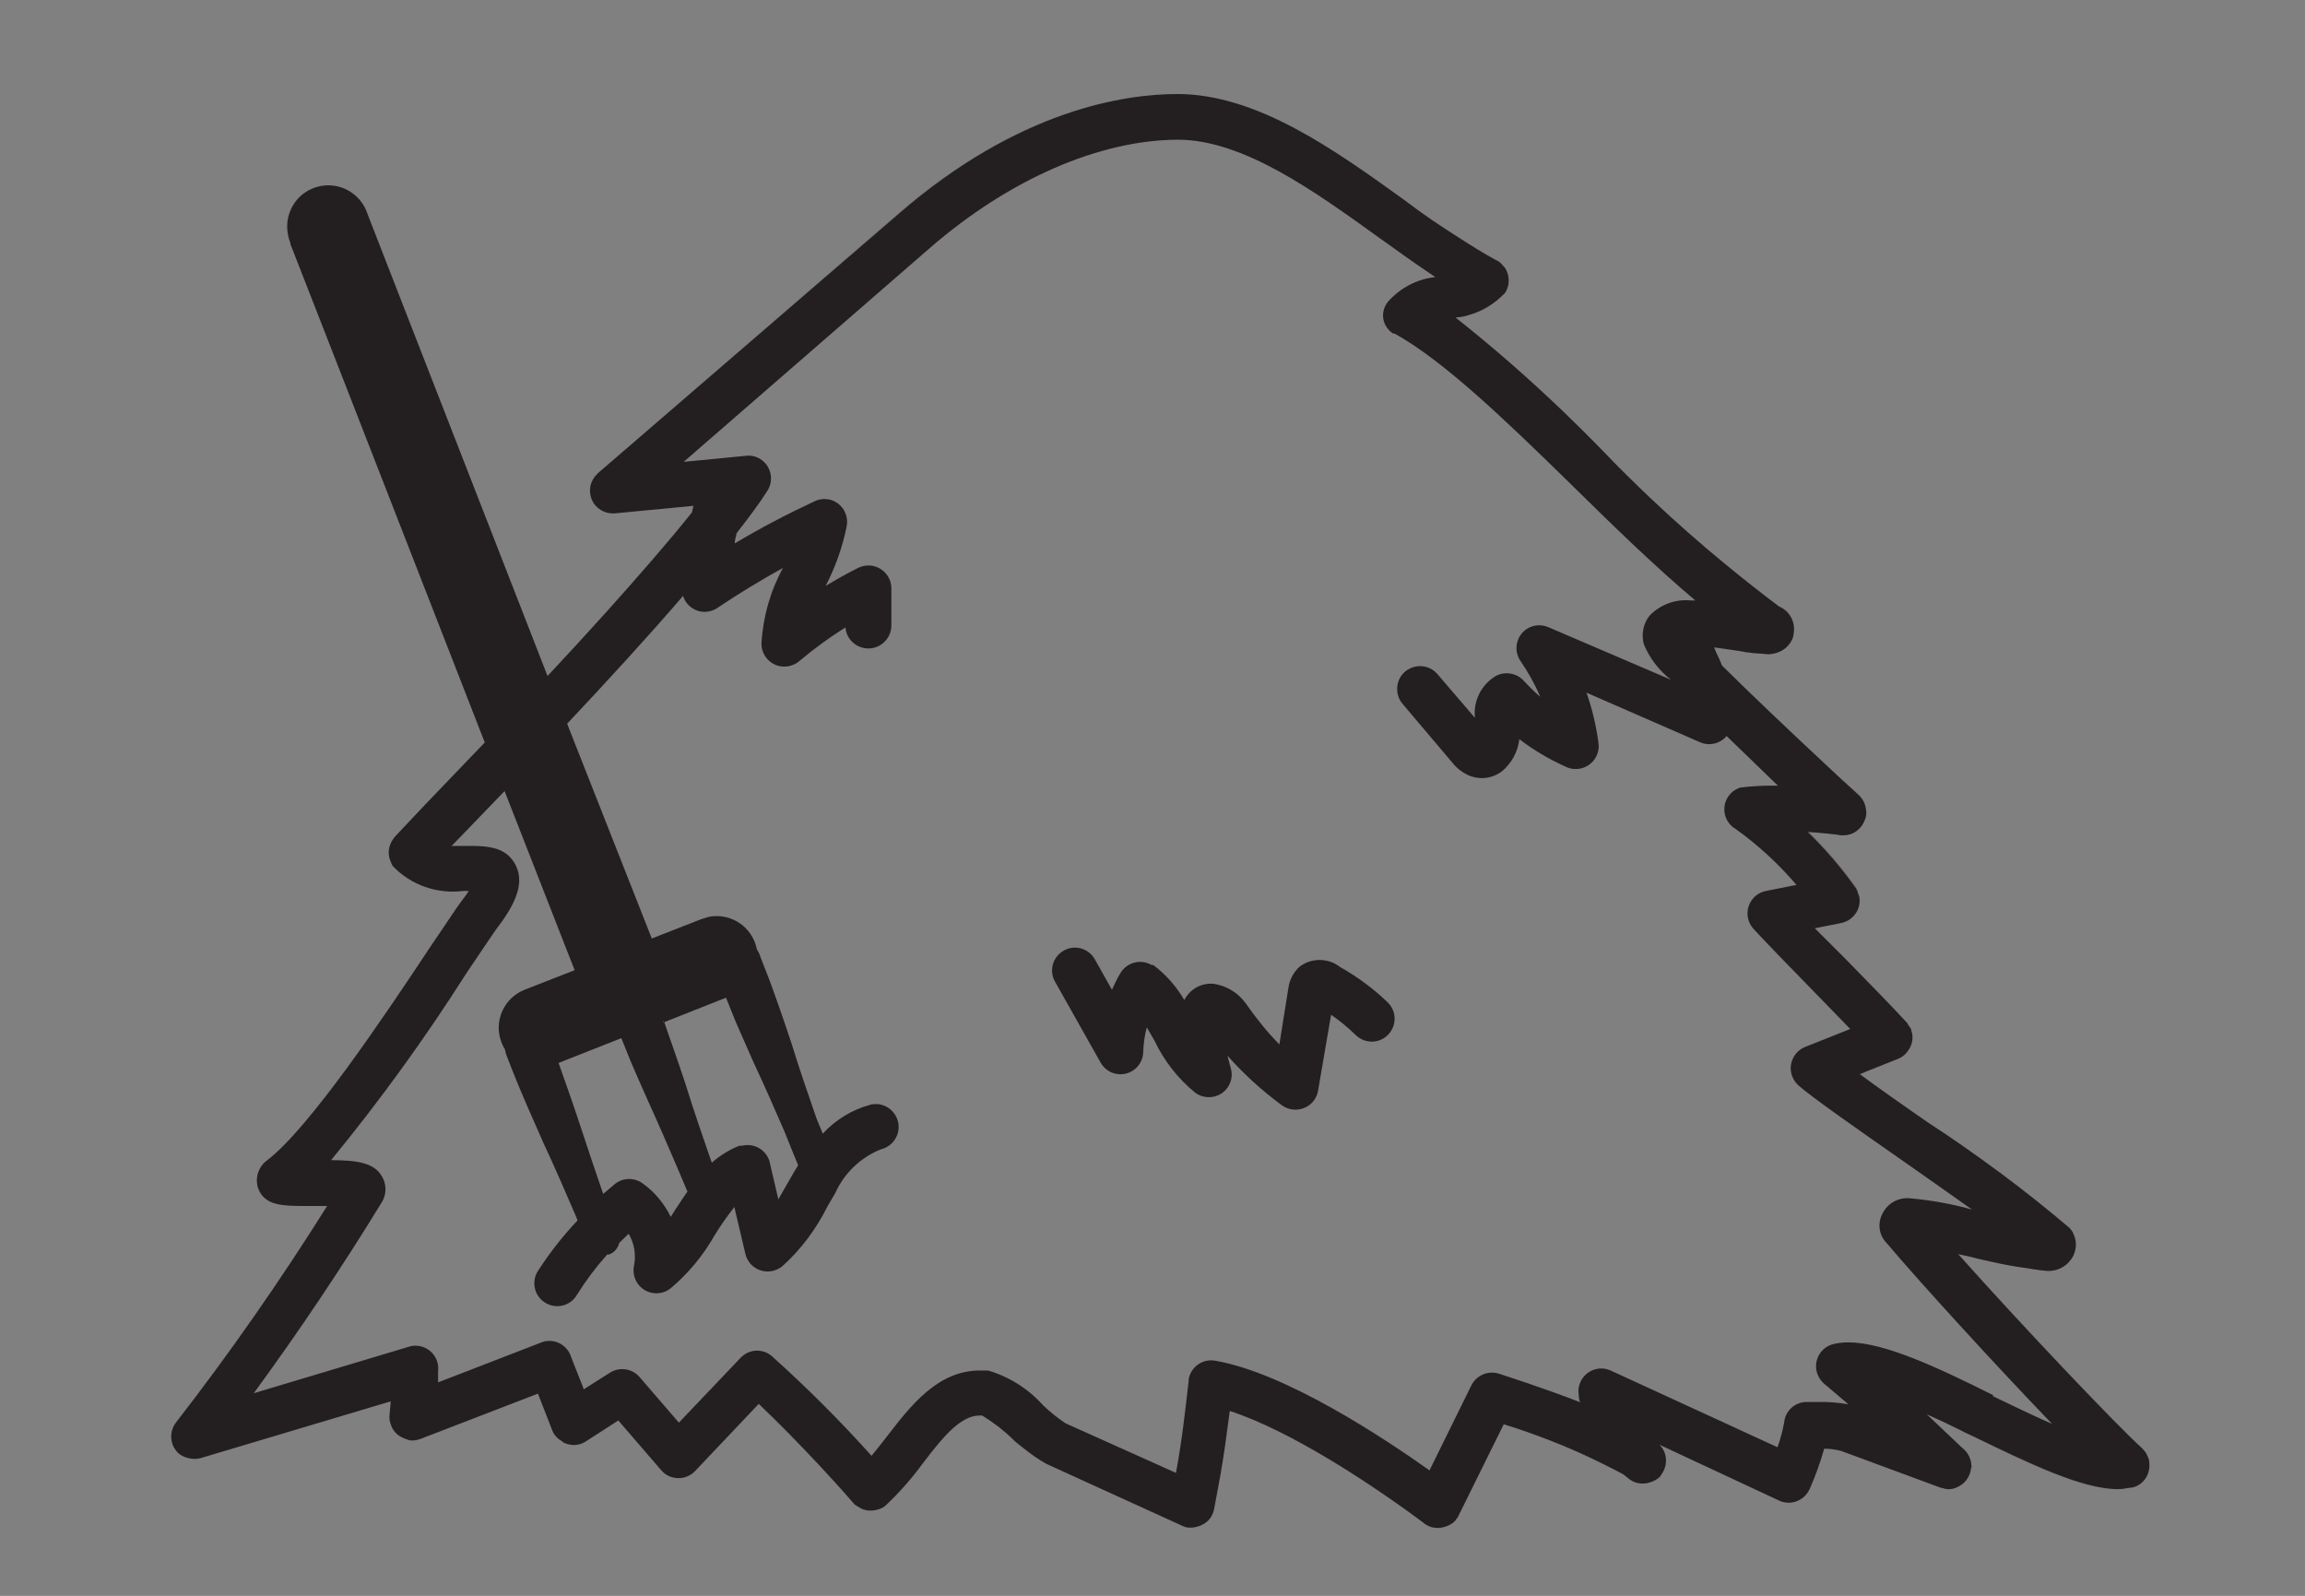 <?xml version="1.0" encoding="utf-8"?>
<!-- Generator: Adobe Illustrator 28.1.0, SVG Export Plug-In . SVG Version: 6.00 Build 0)  -->
<svg version="1.1" id="Layer_1" xmlns="http://www.w3.org/2000/svg" xmlns:xlink="http://www.w3.org/1999/xlink" x="0px" y="0px"
	 viewBox="0 0 110.55 76.54" style="enable-background:new 0 0 110.55 76.54;" xml:space="preserve">
<rect x="0" y="0" width="110.55" height="76.54" fill="#808080" stroke="none"/>
<style type="text/css">
	.st0{display:none;}
	.st1{display:inline;fill:none;}
	.st2{fill:none;}
	.st3{fill:#FFFFFF;}
	.st4{fill:#231F20;}
</style>
<g id="Layer_2_00000073722119373351752270000017113015111246931634_" class="st0">
	<line class="st1" x1="-24.13" y1="74.54" x2="142.13" y2="74.54"/>
	<line class="st1" x1="-24.13" y1="2" x2="142.13" y2="2"/>
</g>
<g>
	<path class="st2" d="M-5240.72,925.05c-1.72,0-3.37,0.3-4.92,0.82l3.29,12.07l2.3,1.28c0.66,0.37,0.9,1.2,0.53,1.86
		c-0.25,0.45-0.71,0.7-1.19,0.7c-0.23,0-0.46-0.06-0.67-0.17l-2.8-1.56c-0.02-0.01-0.04-0.04-0.06-0.05
		c-0.1-0.06-0.19-0.14-0.27-0.23c-0.03-0.04-0.07-0.07-0.1-0.11c-0.08-0.11-0.14-0.24-0.19-0.38c0-0.02-0.02-0.04-0.03-0.06
		c0,0,0,0,0-0.01l-3.34-12.23c-4.72,2.63-7.92,7.66-7.92,13.44c0,8.48,6.9,15.37,15.37,15.37s15.37-6.9,15.37-15.37
		C-5225.34,931.95-5232.24,925.05-5240.72,925.05z"/>
	<path d="M-5339.6,903.64c-6.21,0-11.27,5.06-11.27,11.27v6.37c0,1.15,0.92,2.07,2.07,2.07c1.15,0,2.07-0.92,2.07-2.07v-6.37
		c0-1.53,0.54-2.99,1.3-4.14v33.36c0,1.38,1.15,2.53,2.53,2.53s2.53-1.15,2.53-2.53v-19.25h1.46v19.25c0,1.38,1.15,2.53,2.53,2.53
		s2.53-1.15,2.53-2.53v-33.36c0.84,1.15,1.3,2.61,1.3,4.14v6.37c0,1.15,0.92,2.07,2.07,2.07c1.15,0,2.07-0.92,2.07-2.07v-6.37
		C-5328.32,908.71-5333.39,903.64-5339.6,903.64z"/>
	<path d="M-5339.6,902.19c3.13,0,5.67-2.54,5.67-5.68c0-3.13-2.54-5.67-5.67-5.67c-3.13,0-5.68,2.54-5.68,5.67
		C-5345.27,899.65-5342.73,902.19-5339.6,902.19z"/>
	<path d="M-5307.39,914.92v5.83c1.33-0.33,2.72-0.53,4.14-0.58v-5.25c0.08-6.21-4.98-11.27-11.2-11.27
		c-6.21,0-11.27,5.06-11.27,11.27v6.37c0,1.15,0.92,2.07,2.07,2.07s2.07-0.92,2.07-2.07v-6.37c0-1.53,0.54-2.99,1.3-4.14v19.92
		c2.48-4.51,6.61-7.97,11.58-9.57v-10.34C-5307.85,911.93-5307.39,913.38-5307.39,914.92z"/>
	<path d="M-5314.44,902.19c3.13,0,5.67-2.54,5.67-5.68c0-3.13-2.54-5.67-5.67-5.67s-5.68,2.54-5.68,5.67
		C-5320.12,899.65-5317.58,902.19-5314.44,902.19z"/>
	<path class="st3" d="M-5320.27,944.14c0,0.49,0.15,0.96,0.4,1.35c-0.16-0.55-0.3-1.11-0.4-1.68V944.14z"/>
	<polygon class="st3" points="-5279.08,928.41 -5278.35,930.11 -5278.35,930.11 -5279.08,928.4 	"/>
	<path d="M-5313.75,933.59v10.55c0,1.38,1.15,2.53,2.53,2.53s2.53-1.15,2.53-2.53v-15.35
		C-5310.78,929.9-5312.52,931.57-5313.75,933.59z"/>
	<path class="st3" d="M-5303.56,941.23c-0.04-0.06-0.08-0.11-0.12-0.17c-0.03-0.06-0.06-0.13-0.08-0.19l-0.25,0.37H-5303.56z"/>
	<path d="M-5240.72,922.32c-1.97,0-3.86,0.33-5.64,0.91l-5.1-18.71l10.75-0.01c1.88,0,3.42,1.53,3.42,3.42
		c0,1.88-1.53,3.42-3.42,3.42c-0.76,0-1.37,0.61-1.37,1.37s0.61,1.37,1.37,1.37c3.39,0,6.15-2.76,6.15-6.15
		c0-3.39-2.76-6.15-6.15-6.15l-12.54,0.01c-0.06,0-0.12,0.03-0.18,0.04c-0.06,0.01-0.12,0-0.18,0.01c-0.03,0.01-0.05,0.03-0.08,0.04
		c-0.09,0.03-0.17,0.08-0.25,0.13c-0.07,0.04-0.14,0.08-0.21,0.14c-0.06,0.06-0.11,0.13-0.17,0.2c-0.05,0.07-0.11,0.14-0.14,0.22
		c-0.04,0.08-0.06,0.15-0.08,0.24c-0.03,0.09-0.05,0.18-0.06,0.28c0,0.03-0.02,0.06-0.02,0.09c0,0.06,0.03,0.12,0.04,0.18
		c0.01,0.06-0.01,0.12,0.01,0.18l2.93,10.74h-6.06c-0.17,0.95-0.43,1.86-0.76,2.73h5.31l-14.11,14.11c-0.21,0.88-0.3,1.77-0.24,2.72
		l0.05,1.34l16.9-16.9l1.64,6.04c-5.88,3-9.92,9.09-9.92,16.13c0,9.98,8.12,18.11,18.11,18.11c9.99,0,18.11-8.12,18.11-18.11
		C-5222.61,930.44-5230.73,922.32-5240.72,922.32z M-5240.72,955.8c-8.48,0-15.37-6.9-15.37-15.37c0-5.77,3.2-10.81,7.92-13.44
		l3.34,12.23c0,0,0,0,0,0.01c0.01,0.02,0.02,0.04,0.03,0.06c0.05,0.14,0.11,0.26,0.19,0.38c0.03,0.04,0.07,0.07,0.1,0.11
		c0.08,0.09,0.17,0.17,0.27,0.23c0.02,0.02,0.03,0.04,0.06,0.05l2.8,1.56c0.21,0.12,0.44,0.17,0.67,0.17c0.48,0,0.94-0.25,1.19-0.7
		c0.37-0.66,0.13-1.49-0.53-1.86l-2.3-1.28l-3.29-12.07c1.55-0.52,3.2-0.82,4.92-0.82c8.48,0,15.37,6.9,15.37,15.37
		C-5225.34,948.9-5232.24,955.8-5240.72,955.8z"/>
	<path d="M-5278.84,927.54l-4.55-10.55h11.13c0.75-1.05,1.25-1.93,1.56-2.73h-13.87l-3.56-8.26c1-0.09,1.98-0.18,2.84-0.26
		l-1.14-2.99l0.41-0.3l-9.11-0.82c-3.6-0.19-3.59,5.18,0,4.99c0,0,1.85-0.17,4.14-0.37l3.87,8.97l-6.4,9.48
		c-2.65-1.51-5.7-2.39-8.96-2.39c-0.36,0-0.71,0.01-1.07,0.03c-1.08,0.06-2.13,0.22-3.15,0.47c-0.68,0.16-1.35,0.36-1.99,0.6
		c-1.85,0.68-3.55,1.65-5.06,2.85c-0.51,0.41-1,0.84-1.46,1.29c-2.56,2.53-4.37,5.82-5.06,9.49c-0.21,1.09-0.32,2.22-0.32,3.37
		s0.11,2.28,0.32,3.37c0.11,0.57,0.24,1.13,0.4,1.68c2.19,7.53,9.15,13.05,17.38,13.05c9.52,0,17.33-7.39,18.04-16.74h2.55
		c0.22,0.85,0.59,1.64,1.08,2.35c0.23-1.26,0.74-2.39,1.47-3.33c-0.05-0.27-0.09-0.56-0.09-0.85c0-0.48,0.07-0.95,0.21-1.39
		l-0.08-1.09l-0.03-0.42l-0.21-2.68c-0.85,0.72-1.52,1.63-1.96,2.67c-0.27,0.63-0.46,1.3-0.55,2.01h-2.38
		c-0.39-5.18-2.96-9.76-6.81-12.82l5.42-8.03l4.03,9.35l2.16,5.01c0-1.39,0.2-2.79,0.56-4.18c0,0,0,0,0,0
		C-5279.01,928.12-5278.93,927.83-5278.84,927.54z M-5302.48,955.8c-6.36,0-11.83-3.88-14.16-9.4c-0.78-1.84-1.21-3.86-1.21-5.98
		c0-3.19,0.98-6.16,2.65-8.61c0.44-0.64,0.93-1.24,1.46-1.81c1.42-1.53,3.13-2.77,5.06-3.63c1.9-0.84,4-1.32,6.21-1.32
		c2.69,0,5.23,0.7,7.43,1.93l-8.56,12.68c-0.02,0.04-0.03,0.08-0.05,0.12c-0.04,0.08-0.08,0.17-0.11,0.26
		c-0.03,0.09-0.04,0.17-0.05,0.27c0,0.04-0.03,0.08-0.03,0.13c0,0.04,0.02,0.08,0.03,0.13c0.01,0.09,0.03,0.18,0.05,0.27
		c0,0.02,0.01,0.03,0.02,0.04c0.02,0.07,0.04,0.13,0.08,0.19c0.03,0.06,0.07,0.12,0.12,0.17c0.01,0.01,0.01,0.02,0.02,0.04
		c0.06,0.08,0.12,0.14,0.2,0.2c0.03,0.03,0.05,0.07,0.09,0.09c0.05,0.03,0.1,0.05,0.15,0.07c0.05,0.02,0.09,0.05,0.14,0.06
		c0.15,0.06,0.31,0.1,0.47,0.1h15.3C-5287.88,949.63-5294.47,955.8-5302.48,955.8z M-5299.91,939.06l7.12-10.55
		c3.13,2.55,5.23,6.3,5.61,10.55H-5299.91z"/>
	<path d="M-5262.02,917c0.42-0.88,0.76-1.78,0.98-2.73c0.21-0.89,0.33-1.82,0.33-2.81c0-5.34-3.65-10.33-11.74-10.33
		c-3.24,0-6.7,0.85-9.07,2.19c-0.35,0.2-0.68,0.41-0.98,0.62l0.54,1.42l1.14,3.01c1.76-1.34,4.57-2.18,7.1-2.18
		c4.43,0.07,6.68,2.46,6.68,6.05c0,0.69-0.1,1.37-0.26,2.03c-0.22,0.91-0.59,1.81-1.11,2.73c-0.83,1.5-2.02,3.07-3.55,4.86
		c-1.52,1.83-2.62,3.64-3.35,5.42c-0.37,0.91-0.64,1.81-0.82,2.7c-0.19,0.96-0.28,1.91-0.27,2.83c0.01,0.4,0.03,0.81,0.07,1.2
		l0.12,1.52l0.02,0.31h3.5h1.98l-0.07-1.83c0-0.05,0-0.1-0.01-0.15c-0.06-1.34,0.06-2.61,0.41-3.87c0.25-0.9,0.61-1.8,1.1-2.71
		c0.62-1.16,1.45-2.35,2.5-3.6C-5264.82,921.39-5263.12,919.28-5262.02,917z"/>
	<path d="M-5270.77,942.26c-0.71-0.63-1.63-1-2.73-1c-0.09,0-0.17,0.02-0.25,0.02c-1.37,0.07-2.51,0.72-3.2,1.76
		c-0.16,0.24-0.3,0.49-0.41,0.77c-0.23,0.56-0.35,1.19-0.35,1.87c0,2.46,1.69,4.36,4.15,4.36c0.48,0,0.93-0.07,1.34-0.19
		c1.8-0.54,2.87-2.17,2.87-4.17c0-0.25-0.03-0.49-0.06-0.72C-5269.56,943.84-5270.04,942.91-5270.77,942.26z"/>
</g>
<g>
	<path class="st4" d="M14.78,9.14c-0.72,0.4-1.12,1.22-0.98,2.04C13.67,10.35,14.06,9.54,14.78,9.14z"/>
	<polygon class="st4" points="23.25,35.61 16.46,18.19 23.25,35.61 20.39,38.59 18.93,40.15 18.93,40.15 20.39,38.59 	"/>
	<path class="st4" d="M97.12,60.8c-0.5-0.07-1-0.16-1.5-0.27C96.12,60.63,96.62,60.73,97.12,60.8z"/>
	<path class="st4" d="M18.86,40.25c-0.23,0.32-0.27,0.73-0.11,1.08C18.59,40.98,18.63,40.57,18.86,40.25z"/>
	<path class="st4" d="M17.63,10.27l2.18,5.6L17.63,10.27c-0.33-1.04-1.44-1.62-2.48-1.29c-0.1,0.03-0.19,0.08-0.29,0.12
		c0.09-0.05,0.18-0.09,0.29-0.12C16.19,8.65,17.3,9.23,17.63,10.27z"/>
	<path class="st4" d="M20.47,45.67c-2.01,3.03-5.62,8.43-7.65,9.97c-0.1,0.07-0.19,0.16-0.26,0.26c0.07-0.1,0.16-0.19,0.26-0.26
		C14.86,54.1,18.46,48.71,20.47,45.67z"/>
	<path class="st4" d="M36.38,67.33L36.38,67.33c0.99,0.94,1.94,1.91,2.87,2.91C38.33,69.24,37.38,68.26,36.38,67.33z"/>
	<path class="st4" d="M29.1,29.34c-0.93,1.03-1.89,2.08-2.84,3.09l0,0C27.21,31.42,28.17,30.37,29.1,29.34z"/>
	<path class="st4" d="M18.76,68.38c0.12,0.32,0.38,0.55,0.72,0.65C19.14,68.93,18.88,68.69,18.76,68.38z"/>
	<path class="st4" d="M27.11,69.22c0.25,0.1,0.53,0.11,0.8,0.01l0.14-0.07l-0.14,0.07C27.64,69.34,27.35,69.32,27.11,69.22z"/>
	<path class="st4" d="M99.21,60.54C99.2,60.54,99.2,60.54,99.21,60.54C99.2,60.54,99.2,60.54,99.21,60.54z"/>
	<polygon class="st4" points="28.27,69.03 29.65,68.13 30.83,69.5 29.64,68.12 	"/>
	<path class="st4" d="M91.65,49.36C91.65,49.36,91.65,49.36,91.65,49.36c0.01,0.02,0,0.04,0.01,0.06
		C91.66,49.4,91.66,49.38,91.65,49.36z"/>
	<path class="st4" d="M9.2,69.96c0.15,0.02,0.3,0.01,0.45-0.04l6.04-1.81l-6.04,1.8C9.51,69.97,9.35,69.98,9.2,69.96z"/>
	<path class="st4" d="M33.18,24.6c-0.01,0.01-0.02,0.02-0.03,0.03C33.16,24.62,33.17,24.61,33.18,24.6L33.18,24.6z"/>
	<polygon class="st4" points="18.74,67.21 18.69,67.78 18.74,67.21 	"/>
	<path class="st4" d="M103.07,70.01C103.07,70.01,103.07,70.01,103.07,70.01c0.01,0.04,0,0.08,0.01,0.12
		C103.07,70.1,103.08,70.06,103.07,70.01z"/>
	<path class="st4" d="M82.31,31.31c-0.04-0.08-0.07-0.17-0.11-0.26l0,0C82.24,31.13,82.27,31.22,82.31,31.31z"/>
	<path class="st4" d="M85.04,31.36c0.43-0.07,0.8-0.37,0.94-0.8c0.01-0.04,0.01-0.09,0.02-0.13c-0.01,0.04,0,0.09-0.02,0.13
		C85.84,30.99,85.47,31.29,85.04,31.36z"/>
	<path class="st4" d="M91.03,50.78l-1.58,0.63L91.03,50.78c0.23-0.09,0.39-0.25,0.51-0.44C91.42,50.52,91.26,50.69,91.03,50.78z"/>
	<path class="st4" d="M92.45,53.83c1.17,0.76,2.32,1.55,3.43,2.39C94.76,55.38,93.62,54.58,92.45,53.83
		c-1.19-0.82-2.38-1.66-3.26-2.31l0,0C90.07,52.17,91.26,53,92.45,53.83z"/>
	<path class="st4" d="M82.49,31.09l0.9,0.13c0.39,0.08,0.8,0.11,1.2,0.14c-0.4-0.03-0.8-0.07-1.2-0.14L82.49,31.09z"/>
	<path class="st4" d="M88.99,43.79c0.16-0.23,0.23-0.52,0.17-0.82c-0.01-0.03-0.03-0.06-0.04-0.1c0.01,0.03,0.03,0.06,0.04,0.1
		C89.22,43.27,89.15,43.56,88.99,43.79z"/>
	<path class="st4" d="M89.43,39.33c0.05-0.12,0.08-0.24,0.08-0.38c0-0.04-0.01-0.08-0.01-0.12c0,0.04,0.01,0.08,0.01,0.12
		C89.51,39.09,89.47,39.21,89.43,39.33z"/>
	<path class="st4" d="M89.35,38.39c-0.07-0.12-0.16-0.23-0.27-0.32c-0.53-0.48-1.06-0.97-1.59-1.46c0.53,0.49,1.06,0.98,1.59,1.47
		C89.19,38.16,89.28,38.27,89.35,38.39z"/>
	<path class="st4" d="M28.66,22.72c-0.44,0.4-0.49,1.08-0.1,1.53c0.21,0.24,0.51,0.37,0.83,0.37c-0.31,0-0.62-0.13-0.82-0.37
		C28.17,23.8,28.21,23.12,28.66,22.72z"/>
	<path class="st4" d="M99.43,59.15c-0.05-0.11-0.12-0.2-0.21-0.29c-1.06-0.9-2.16-1.77-3.27-2.6c1.12,0.83,2.21,1.7,3.27,2.6
		C99.31,58.95,99.38,59.05,99.43,59.15z"/>
	<path class="st4" d="M56.43,4.52c3.83,0,7.57,2.7,10.88,5.08c0.86,0.66,1.75,1.27,2.67,1.84c-0.92-0.58-1.81-1.18-2.67-1.84
		C64.01,7.23,60.27,4.52,56.43,4.52c-2.54,0-7.63,0.76-13.36,5.74L28.67,22.7c0,0,0,0,0,0l14.41-12.44
		C48.8,5.28,53.9,4.52,56.43,4.52z"/>
	<path class="st4" d="M102.74,69.45v0.01c0.13,0.11,0.22,0.26,0.28,0.42c-0.06-0.16-0.15-0.31-0.28-0.42L102.74,69.45
		c-1.13-1-5.75-5.86-8.82-9.31l0,0C96.99,63.59,101.6,68.45,102.74,69.45z"/>
	<path class="st4" d="M72.08,12.79c-0.07-0.09-0.15-0.18-0.25-0.24l-0.03-0.02l0.03,0.02C71.93,12.61,72.01,12.7,72.08,12.79z"/>
	<path class="st4" d="M72.16,14.06C72.16,14.06,72.16,14.06,72.16,14.06c0.24-0.38,0.22-0.86-0.02-1.21
		C72.38,13.2,72.41,13.68,72.16,14.06z"/>
	<path class="st4" d="M99.44,60.21c-0.05,0.11-0.12,0.2-0.2,0.29C99.31,60.41,99.39,60.32,99.44,60.21c0.16-0.34,0.16-0.72,0-1.05
		C99.59,59.48,99.6,59.87,99.44,60.21z"/>
	<path class="st4" d="M74.95,19.76c-1.65-1.58-3.37-3.09-5.17-4.51c0,0,0,0,0,0C71.57,16.67,73.3,18.17,74.95,19.76z"/>
	<path class="st4" d="M8.37,69.42c0-0.01-0.01-0.01-0.01-0.01C8.36,69.41,8.37,69.41,8.37,69.42z"/>
	<path class="st4" d="M86.79,71.39C86.79,71.39,86.79,71.39,86.79,71.39C86.79,71.39,86.79,71.39,86.79,71.39
		c0.27-0.62,0.5-1.26,0.69-1.92c0,0,0,0,0,0C87.3,70.13,87.07,70.77,86.79,71.39z"/>
	<path class="st4" d="M47.87,68.41c-0.02-0.02-0.04-0.03-0.06-0.04C47.83,68.39,47.85,68.4,47.87,68.41z"/>
	<path class="st4" d="M69.95,72.71c-0.02,0.04-0.05,0.08-0.08,0.12C69.89,72.79,69.92,72.75,69.95,72.71l2.18-4.41c0,0,0,0,0,0
		L69.95,72.71z"/>
	<path class="st4" d="M27.07,69.22c-0.04-0.02-0.07-0.05-0.11-0.08C27,69.16,27.03,69.2,27.07,69.22z"/>
	<path class="st4" d="M85.32,71.96l-5.74-2.68c0,0,0,0,0,0L85.32,71.96c0.27,0.13,0.58,0.13,0.84,0.03
		C85.9,72.09,85.6,72.09,85.32,71.96z"/>
	<path class="st4" d="M78.08,70.88l-0.2-0.16L78.08,70.88c0.29,0.26,0.69,0.32,1.04,0.21C78.77,71.19,78.37,71.14,78.08,70.88z"/>
	<path class="st4" d="M88.54,46.02c1.12,1.14,2.27,2.33,2.89,3c0.05,0.05,0.07,0.11,0.11,0.17c-0.04-0.06-0.06-0.12-0.11-0.17
		C90.82,48.35,89.66,47.16,88.54,46.02l-1.51-1.51l0,0L88.54,46.02z"/>
	<path class="st4" d="M93.16,71.36c0.1,0.03,0.2,0.06,0.31,0.06c0.23-0.01,0.43-0.1,0.61-0.23c-0.17,0.13-0.38,0.22-0.61,0.22
		C93.37,71.41,93.27,71.39,93.16,71.36z"/>
	<path class="st4" d="M76.98,70.25c-0.85-0.43-1.71-0.81-2.6-1.16C75.27,69.43,76.13,69.82,76.98,70.25z"/>
	<path class="st4" d="M79.63,70.79c0.02-0.02,0.03-0.05,0.04-0.08C79.65,70.74,79.65,70.76,79.63,70.79
		C79.63,70.79,79.63,70.79,79.63,70.79z"/>
	<path class="st4" d="M94.63,68.89c-0.18-0.09-0.36-0.17-0.54-0.26C94.27,68.71,94.45,68.8,94.63,68.89
		c2.69,1.3,5.24,2.54,6.94,2.54c0.17,0,0.34-0.03,0.52-0.06c-0.17,0.03-0.34,0.06-0.52,0.06C99.87,71.42,97.32,70.18,94.63,68.89z"
		/>
	<path class="st4" d="M94.12,69.45c0.26,0.2,0.42,0.51,0.43,0.85c0,0.05-0.02,0.09-0.02,0.14c0.01-0.05,0.03-0.09,0.02-0.14
		C94.54,69.96,94.38,69.65,94.12,69.45l-1.71-1.62c0,0,0,0,0,0L94.12,69.45z"/>
	<path class="st4" d="M72.12,14.1c-0.46,0.48-1.03,0.84-1.67,1.02C71.08,14.94,71.66,14.59,72.12,14.1z"/>
	<path class="st4" d="M79.17,23.94c1.14,1.08,2.32,2.12,3.54,3.12C81.5,26.06,80.32,25.02,79.17,23.94z"/>
	<path class="st4" d="M58.87,68.48c0.03-0.27,0.08-0.54,0.11-0.82c0,0,0,0,0,0C58.95,67.94,58.91,68.21,58.87,68.48z"/>
	<path class="st4" d="M58.21,72.44c0-0.01,0-0.01,0.01-0.02c0.06-0.29,0.1-0.57,0.16-0.86c-0.06,0.29-0.1,0.58-0.16,0.86
		C58.22,72.43,58.22,72.43,58.21,72.44z"/>
	<path class="st4" d="M44.27,70.18c-0.53,0.73-1.13,1.41-1.79,2.03l0,0C43.14,71.59,43.74,70.91,44.27,70.18
		c0.57-0.74,1.13-1.46,1.69-1.88C45.39,68.73,44.84,69.44,44.27,70.18z"/>
	<path class="st4" d="M41.17,72.28c0.22,0.15,0.48,0.2,0.73,0.17C41.64,72.48,41.39,72.42,41.17,72.28z"/>
	<path class="st4" d="M68.25,73.01c-0.01-0.01-0.32-0.24-0.82-0.6C67.92,72.76,68.23,73,68.25,73.01c0.29,0.27,0.69,0.33,1.05,0.22
		C68.94,73.33,68.54,73.27,68.25,73.01z"/>
	<path class="st4" d="M56.76,73.2l-6.56-2.99c-0.38-0.21-0.73-0.46-1.07-0.73c0.34,0.27,0.69,0.52,1.07,0.73L56.76,73.2
		c0.22,0.09,0.45,0.08,0.67,0.02C57.21,73.27,56.98,73.28,56.76,73.2z"/>
	<path class="st4" d="M64.26,46.37c-0.57-0.44-1.37-0.44-1.94,0c-0.29,0.27-0.48,0.63-0.53,1.03l-0.43,2.69
		c-0.59-0.6-1.12-1.26-1.6-1.95c-0.37-0.53-0.95-0.88-1.59-0.96c-0.46-0.03-0.9,0.16-1.19,0.51c-0.07,0.08-0.13,0.17-0.18,0.27
		c-0.38-0.65-0.88-1.22-1.49-1.68h-0.08c0,0,0,0,0,0c-0.52-0.3-1.19-0.13-1.5,0.4c-0.15,0.25-0.28,0.52-0.4,0.79l-0.82-1.46
		c-0.3-0.53-0.96-0.72-1.49-0.42c-0.53,0.3-0.72,0.96-0.42,1.49l2.19,3.89c0.19,0.33,0.53,0.54,0.91,0.55
		c0.61,0.02,1.11-0.45,1.13-1.06c0.01-0.4,0.07-0.8,0.17-1.19l0.37,0.64c0.46,0.97,1.13,1.83,1.97,2.51
		c0.27,0.19,0.62,0.25,0.94,0.16c0.58-0.16,0.92-0.77,0.75-1.35c-0.06-0.2-0.11-0.4-0.16-0.6c0.78,0.88,1.66,1.68,2.61,2.38
		c0.19,0.14,0.42,0.21,0.65,0.21c0.53,0,0.98-0.37,1.08-0.88l0.63-3.67c0.43,0.29,0.82,0.62,1.19,0.98
		c0.44,0.42,1.13,0.41,1.55-0.03c0.42-0.44,0.41-1.13-0.03-1.55C65.87,47.41,65.09,46.84,64.26,46.37z"/>
	<path class="st4" d="M58.87,68.48c-0.13,1.03-0.29,2.06-0.49,3.08C58.58,70.54,58.74,69.51,58.87,68.48z"/>
	<path class="st4" d="M72.16,14.06C72.16,14.06,72.16,14.06,72.16,14.06c-0.01,0.01-0.03,0.03-0.04,0.04
		C72.13,14.08,72.15,14.07,72.16,14.06z"/>
	<path class="st4" d="M91.65,49.36c-0.02-0.06-0.07-0.11-0.11-0.17C91.58,49.24,91.63,49.3,91.65,49.36
		C91.65,49.36,91.65,49.36,91.65,49.36z"/>
	<path class="st4" d="M91.54,50.34c0.17-0.27,0.23-0.59,0.12-0.91C91.77,49.74,91.71,50.07,91.54,50.34z"/>
	<path class="st4" d="M89.35,38.39c0.08,0.14,0.13,0.29,0.14,0.45C89.48,38.68,89.43,38.53,89.35,38.39z"/>
	<path class="st4" d="M79.63,70.79C79.63,70.79,79.63,70.79,79.63,70.79c-0.14,0.16-0.32,0.24-0.51,0.3
		C79.31,71.03,79.49,70.94,79.63,70.79z"/>
	<polygon class="st4" points="89.19,51.52 89.45,51.41 89.19,51.52 	"/>
	<path class="st4" d="M27.11,69.22c-0.01,0-0.02,0-0.04-0.01C27.08,69.22,27.09,69.22,27.11,69.22z"/>
	<path class="st4" d="M18.93,40.15c-0.03,0.03-0.04,0.07-0.07,0.1C18.89,40.22,18.9,40.18,18.93,40.15L18.93,40.15z"/>
	<path class="st4" d="M28.67,22.7c-0.01,0-0.01,0.01-0.01,0.02C28.66,22.72,28.66,22.71,28.67,22.7L28.67,22.7z"/>
	<path class="st4" d="M95.88,56.21c0.02,0.02,0.04,0.03,0.07,0.05C95.93,56.24,95.91,56.23,95.88,56.21z"/>
	<path class="st4" d="M14.78,9.14c0.03-0.01,0.06-0.02,0.08-0.04C14.84,9.12,14.81,9.12,14.78,9.14z"/>
	<path class="st4" d="M99.24,60.49c-0.01,0.01-0.02,0.03-0.03,0.04C99.22,60.52,99.23,60.51,99.24,60.49z"/>
	<path class="st4" d="M103.07,70.01c-0.01-0.05-0.04-0.09-0.05-0.13C103.03,69.93,103.06,69.97,103.07,70.01
		C103.07,70.01,103.07,70.01,103.07,70.01z"/>
	<path class="st4" d="M97.12,60.8c0.34,0.05,0.67,0.11,1.01,0.14c0.4,0.04,0.79-0.11,1.07-0.39c-0.27,0.28-0.66,0.43-1.07,0.39
		C97.79,60.9,97.46,60.84,97.12,60.8z"/>
	<path class="st4" d="M72.08,12.79c0.02,0.02,0.05,0.04,0.06,0.06C72.12,12.83,72.1,12.81,72.08,12.79z"/>
	<path class="st4" d="M99.43,59.15C99.43,59.16,99.43,59.16,99.43,59.15C99.43,59.16,99.43,59.16,99.43,59.15z"/>
	<path class="st4" d="M29.1,29.34c1.51-1.67,2.93-3.31,4.05-4.71C32.03,26.03,30.61,27.66,29.1,29.34z"/>
	<path class="st4" d="M93.92,60.14C93.92,60.14,93.92,60.14,93.92,60.14l0.64,0.14c0.35,0.1,0.71,0.17,1.06,0.25
		c-0.36-0.08-0.71-0.15-1.06-0.25L93.92,60.14z"/>
	<path class="st4" d="M33.34,70.54c-0.21,0.23-0.51,0.35-0.82,0.34c-0.31,0-0.61-0.14-0.81-0.38l-0.87-1.01l0.87,1.01
		c0.2,0.24,0.5,0.38,0.81,0.38C32.82,70.9,33.12,70.77,33.34,70.54l3.05-3.21c0,0,0,0,0,0L33.34,70.54z"/>
	<path class="st4" d="M47.87,68.41c0.24,0.19,0.48,0.39,0.7,0.61c0.17,0.17,0.36,0.31,0.55,0.46c-0.19-0.15-0.38-0.3-0.55-0.46
		C48.35,68.8,48.12,68.6,47.87,68.41z"/>
	<path class="st4" d="M26.49,68.61l-0.69-1.77l-5.63,2.17c-0.16,0.06-0.34,0.09-0.51,0.07c-0.07-0.01-0.12-0.04-0.18-0.06
		c0.06,0.02,0.11,0.05,0.18,0.06c0.17,0.02,0.35-0.01,0.51-0.07l5.63-2.17L26.49,68.61c0.09,0.24,0.27,0.4,0.47,0.52
		C26.76,69.02,26.58,68.85,26.49,68.61z"/>
	<path class="st4" d="M57.42,73.22c0.33-0.09,0.62-0.3,0.75-0.64c0.02-0.04,0.03-0.09,0.04-0.13c-0.01,0.05-0.03,0.09-0.04,0.13
		C58.04,72.91,57.75,73.13,57.42,73.22z"/>
	<path class="st4" d="M58.98,67.66c2.99,0.97,6.8,3.56,8.44,4.74C65.78,71.23,61.97,68.63,58.98,67.66
		C58.98,67.66,58.98,67.66,58.98,67.66z"/>
	<polygon class="st4" points="28.05,69.16 28.1,69.14 28.27,69.03 28.1,69.14 	"/>
	<path class="st4" d="M69.29,73.22c0.18-0.06,0.36-0.14,0.5-0.29c0.03-0.03,0.05-0.07,0.07-0.1c-0.02,0.03-0.04,0.07-0.07,0.1
		C69.65,73.08,69.48,73.17,69.29,73.22z"/>
	<path class="st4" d="M39.26,70.24c0.57,0.61,1.13,1.22,1.67,1.85c0.07,0.08,0.15,0.13,0.24,0.18c-0.08-0.05-0.17-0.11-0.24-0.18
		C40.39,71.46,39.82,70.85,39.26,70.24z"/>
	<path class="st4" d="M41.9,72.45c0.21-0.03,0.41-0.09,0.58-0.23c0,0,0,0,0,0c0,0,0,0,0,0c0,0,0,0,0,0
		C42.31,72.36,42.1,72.42,41.9,72.45z"/>
	<path class="st4" d="M46.98,67.89c-0.35,0-0.69,0.16-1.03,0.41C46.29,68.04,46.63,67.89,46.98,67.89l0.13,0
		c0.24,0.15,0.48,0.31,0.7,0.48c-0.23-0.17-0.46-0.34-0.7-0.48H46.98z"/>
	<path class="st4" d="M92.4,67.83c0.56,0.25,1.13,0.52,1.69,0.8C93.53,68.35,92.96,68.08,92.4,67.83L92.4,67.83z"/>
	<path class="st4" d="M94.08,71.19c0.24-0.18,0.41-0.44,0.44-0.76C94.49,70.75,94.32,71.01,94.08,71.19z"/>
	<path class="st4" d="M72.13,68.3c0.76,0.23,1.52,0.5,2.26,0.79C73.64,68.8,72.89,68.53,72.13,68.3L72.13,68.3z"/>
	<path class="st4" d="M103.08,70.14c0.07,0.54-0.26,1.07-0.81,1.2c-0.06,0.01-0.12,0.01-0.18,0.02c0.06-0.01,0.13-0.01,0.19-0.02
		C102.82,71.21,103.15,70.68,103.08,70.14z"/>
	<path class="st4" d="M88.31,69.58c-0.27-0.07-0.55-0.11-0.82-0.11c0,0,0,0,0,0C87.76,69.47,88.04,69.51,88.31,69.58l4.76,1.76
		c0.03,0.01,0.06,0.01,0.1,0.02c-0.03-0.01-0.07-0.01-0.1-0.02L88.31,69.58z"/>
	<path class="st4" d="M76.98,70.25c0.29,0.14,0.58,0.29,0.86,0.44l0.04,0.03l-0.04-0.03C77.56,70.53,77.27,70.39,76.98,70.25z"/>
	<path class="st4" d="M86.16,71.99c0.26-0.1,0.49-0.29,0.61-0.56c0.01-0.01,0.01-0.03,0.02-0.04c-0.01,0.01-0.01,0.03-0.02,0.04
		C86.65,71.7,86.42,71.9,86.16,71.99z"/>
	<path class="st4" d="M79.67,70.71c0.33-0.43,0.3-1.04-0.09-1.43l0,0C79.97,69.67,80,70.28,79.67,70.71z"/>
	<path class="st4" d="M87.49,36.61c-1.86-1.73-3.65-3.44-4.91-4.69c-0.08-0.21-0.18-0.41-0.27-0.61c0.09,0.2,0.19,0.4,0.27,0.61
		C83.84,33.17,85.64,34.88,87.49,36.61z"/>
	<path class="st4" d="M79.17,23.94c-0.79-0.75-1.57-1.52-2.33-2.31c-0.62-0.64-1.25-1.26-1.9-1.88c0.64,0.61,1.27,1.24,1.89,1.88
		C77.6,22.42,78.38,23.19,79.17,23.94z"/>
	<path class="st4" d="M84.59,31.37c0.07,0,0.13,0.02,0.2,0.02c0.09,0,0.17-0.02,0.25-0.03c-0.08,0.01-0.17,0.03-0.26,0.03
		C84.72,31.39,84.65,31.38,84.59,31.37z"/>
	<path class="st4" d="M85.99,30.43c0.11-0.55-0.16-1.11-0.68-1.33c-0.88-0.66-1.74-1.34-2.59-2.04c0.85,0.7,1.71,1.38,2.59,2.04
		C85.83,29.32,86.1,29.88,85.99,30.43z"/>
	<path class="st4" d="M69.78,15.25c0.23-0.02,0.45-0.06,0.67-0.13C70.23,15.18,70.01,15.23,69.78,15.25
		C69.78,15.25,69.78,15.25,69.78,15.25z"/>
	<path class="st4" d="M71.8,12.53l-0.09-0.04c-0.59-0.32-1.16-0.68-1.72-1.04c0.57,0.36,1.14,0.71,1.72,1.04L71.8,12.53z"/>
	<path class="st4" d="M88.4,40.04h-0.14c-0.01-0.01-0.69-0.09-1.56-0.16c0.85,0.83,1.62,1.74,2.31,2.7
		c0.06,0.09,0.09,0.19,0.12,0.29c-0.03-0.1-0.06-0.2-0.11-0.29c-0.69-0.97-1.46-1.87-2.31-2.7c0.87,0.06,1.55,0.14,1.56,0.16
		L88.4,40.04c0.47,0.01,0.87-0.29,1.03-0.71C89.27,39.75,88.87,40.04,88.4,40.04z"/>
	<path class="st4" d="M18.69,67.78l-0.01,0.09c-0.02,0.18,0.02,0.34,0.08,0.5c-0.06-0.16-0.1-0.32-0.08-0.5L18.69,67.78z"/>
	<path class="st4" d="M87.03,44.5L87.03,44.5l1.26-0.25c0.3-0.06,0.54-0.23,0.7-0.46c-0.16,0.23-0.4,0.4-0.7,0.46L87.03,44.5z"/>
	<polygon class="st4" points="82.2,31.05 82.49,31.09 82.2,31.05 	"/>
	<path class="st4" d="M33.26,24.26l-3.77,0.36c-0.04,0-0.07,0-0.1,0c0.03,0,0.07,0.01,0.1,0L33.26,24.26l-0.08,0.33c0,0,0,0,0,0
		L33.26,24.26z"/>
	<polygon class="st4" points="15.69,68.12 18.74,67.21 18.74,67.21 	"/>
	<path class="st4" d="M8.46,68.2c2.57-3.31,5-6.8,7.24-10.37h-0.94c-1.19,0-2.08,0-2.38-0.88c-0.11-0.36-0.04-0.75,0.18-1.05
		c-0.22,0.3-0.29,0.68-0.18,1.05c0.3,0.88,1.19,0.88,2.38,0.88h0.94C13.46,61.4,11.03,64.89,8.46,68.2
		c-0.28,0.36-0.31,0.83-0.11,1.21C8.15,69.03,8.18,68.55,8.46,68.2z"/>
	<path class="st4" d="M8.37,69.42c0.07,0.12,0.15,0.23,0.27,0.32C8.8,69.87,9,69.94,9.2,69.96c-0.2-0.02-0.4-0.09-0.57-0.23
		C8.52,69.65,8.44,69.54,8.37,69.42z"/>
	<polygon class="st4" points="26.26,32.43 19.81,15.88 26.26,32.43 	"/>
	<path class="st4" d="M13.93,11.64c-0.03-0.06-0.05-0.12-0.07-0.19c-0.03-0.09-0.04-0.19-0.06-0.28c0.01,0.09,0.03,0.19,0.06,0.28
		C13.88,11.52,13.9,11.58,13.93,11.64l0,0.06l2.53,6.48l-2.53-6.48V11.64z"/>
	<path class="st4" d="M22.1,43.29c0.18-0.23,0.31-0.4,0.4-0.56h-0.26c-1.25,0.16-2.51-0.28-3.38-1.19c-0.05-0.06-0.07-0.14-0.1-0.21
		c0.03,0.07,0.06,0.14,0.1,0.21c0.87,0.91,2.13,1.35,3.38,1.19h0.26C22.41,42.88,22.28,43.06,22.1,43.29
		c-0.18,0.23-0.8,1.19-1.51,2.22c-0.03,0.05-0.07,0.11-0.11,0.17c0.04-0.05,0.08-0.11,0.11-0.17C21.3,44.48,21.92,43.52,22.1,43.29z
		"/>
	<path class="st4" d="M103.08,70.14c-0.01-0.04,0-0.08-0.01-0.12c-0.01-0.05-0.04-0.09-0.05-0.13c-0.06-0.16-0.15-0.31-0.28-0.42
		v-0.01c-1.13-1-5.75-5.86-8.82-9.31l0,0c0,0,0,0,0,0l0.64,0.14c0.35,0.1,0.71,0.17,1.06,0.25c0.5,0.11,1,0.2,1.5,0.27
		c0.34,0.05,0.67,0.11,1.01,0.14c0.4,0.04,0.79-0.11,1.07-0.39c0,0,0.01,0,0.01-0.01c0.01-0.01,0.02-0.03,0.03-0.04
		c0.08-0.09,0.15-0.18,0.2-0.29c0.16-0.34,0.16-0.72,0-1.05c0,0,0,0,0-0.01c-0.05-0.11-0.12-0.2-0.21-0.29
		c-1.06-0.9-2.16-1.77-3.27-2.6c-0.02-0.02-0.04-0.03-0.07-0.05c-1.12-0.83-2.26-1.63-3.43-2.39c-1.19-0.82-2.38-1.66-3.26-2.31l0,0
		c0,0,0,0,0,0l0.26-0.11l1.58-0.63c0.22-0.09,0.39-0.25,0.51-0.44c0.17-0.27,0.23-0.59,0.12-0.91c-0.01-0.02,0-0.04-0.01-0.06
		c-0.02-0.06-0.07-0.11-0.11-0.17c-0.04-0.06-0.06-0.12-0.11-0.17c-0.62-0.67-1.77-1.86-2.89-3l-1.51-1.51l0,0l0,0l1.26-0.25
		c0.3-0.06,0.54-0.23,0.7-0.46c0.16-0.23,0.23-0.52,0.17-0.82c-0.01-0.03-0.03-0.06-0.04-0.1c-0.03-0.1-0.06-0.2-0.12-0.29
		c-0.69-0.97-1.46-1.87-2.31-2.7c0.87,0.06,1.55,0.14,1.56,0.16h0.14c0.47,0.01,0.87-0.29,1.03-0.71c0.05-0.12,0.08-0.24,0.08-0.38
		c0-0.04-0.01-0.08-0.01-0.12c-0.02-0.16-0.06-0.31-0.14-0.45c-0.07-0.12-0.16-0.23-0.27-0.32c-0.53-0.48-1.06-0.97-1.59-1.47
		c-1.86-1.73-3.65-3.44-4.91-4.69c-0.08-0.21-0.17-0.41-0.27-0.61c-0.04-0.08-0.07-0.17-0.11-0.26l0,0c0,0,0,0,0,0l0.3,0.04
		l0.9,0.13c0.4,0.08,0.8,0.12,1.2,0.14c0.07,0,0.13,0.02,0.19,0.02c0.09,0,0.17-0.02,0.26-0.03c0.43-0.08,0.8-0.37,0.94-0.8
		c0.01-0.04,0.01-0.09,0.02-0.13c0.11-0.55-0.16-1.11-0.69-1.33c-0.88-0.66-1.74-1.34-2.59-2.04c-1.22-1-2.4-2.04-3.54-3.12
		c-0.79-0.75-1.58-1.52-2.33-2.31c-0.62-0.64-1.25-1.26-1.89-1.88c-1.65-1.58-3.37-3.09-5.17-4.51c0,0,0,0,0,0c0,0,0,0,0,0
		c0.23-0.02,0.45-0.06,0.67-0.13c0.63-0.18,1.21-0.54,1.67-1.02c0.01-0.01,0.03-0.02,0.04-0.04c0.24-0.38,0.22-0.86-0.02-1.21
		c-0.02-0.02-0.04-0.04-0.06-0.06c-0.07-0.09-0.15-0.18-0.25-0.24l-0.03-0.02l-0.09-0.04c-0.59-0.32-1.16-0.68-1.72-1.04
		c-0.92-0.58-1.81-1.18-2.67-1.84c-3.31-2.38-7.05-5.08-10.88-5.08c-2.54,0-7.63,0.76-13.36,5.74L28.67,22.7
		c-0.01,0-0.01,0.01-0.01,0.02c-0.44,0.4-0.49,1.08-0.09,1.53c0.21,0.24,0.51,0.37,0.82,0.37c0.03,0,0.07,0.01,0.1,0l3.77-0.36
		l-0.08,0.33c0,0,0,0,0,0v0c-0.01,0.01-0.02,0.02-0.03,0.03c-1.12,1.4-2.54,3.03-4.05,4.71c-0.93,1.03-1.89,2.08-2.84,3.09l0,0
		c0,0,0,0,0,0l-6.45-16.55l-2.18-5.6c-0.33-1.04-1.44-1.62-2.48-1.29c-0.1,0.03-0.19,0.08-0.29,0.12c-0.03,0.01-0.06,0.02-0.08,0.04
		c-0.72,0.4-1.11,1.22-0.98,2.04c0.02,0.09,0.03,0.19,0.06,0.28c0.02,0.06,0.04,0.13,0.07,0.19v0.06l2.53,6.48l6.79,17.42
		l-2.86,2.98l-1.47,1.56c-0.03,0.03-0.04,0.07-0.07,0.1c-0.23,0.32-0.27,0.73-0.11,1.08c0.03,0.07,0.06,0.14,0.1,0.21
		c0.87,0.91,2.13,1.35,3.38,1.19h0.26c-0.09,0.16-0.23,0.33-0.4,0.56c-0.18,0.23-0.8,1.19-1.51,2.22c-0.04,0.05-0.07,0.11-0.11,0.17
		c-2.01,3.03-5.62,8.43-7.65,9.97c-0.1,0.07-0.19,0.16-0.26,0.26c-0.22,0.3-0.29,0.68-0.18,1.05c0.3,0.88,1.19,0.88,2.38,0.88h0.94
		c-2.24,3.57-4.67,7.06-7.24,10.37c-0.28,0.35-0.31,0.83-0.11,1.21c0,0.01,0.01,0.01,0.01,0.01c0.07,0.12,0.15,0.23,0.27,0.32
		C8.8,69.87,9,69.94,9.2,69.96c0.15,0.02,0.3,0.01,0.45-0.04l6.04-1.8l3.05-0.91l0,0l0,0l-0.05,0.57l-0.01,0.09
		c-0.02,0.18,0.02,0.34,0.08,0.5c0.12,0.32,0.39,0.55,0.72,0.65c0.06,0.02,0.11,0.05,0.18,0.06c0.17,0.02,0.35-0.01,0.51-0.07
		l5.63-2.17l0.69,1.77c0.09,0.23,0.27,0.4,0.47,0.52c0.04,0.02,0.07,0.06,0.11,0.08c0.01,0,0.02,0,0.04,0.01
		c0.25,0.1,0.53,0.11,0.8,0.01l0.14-0.07l0.05-0.03l0.17-0.11l1.38-0.9l1.19,1.38l0.87,1.01c0.2,0.24,0.5,0.38,0.81,0.38
		c0.31,0.01,0.61-0.12,0.82-0.34l3.05-3.22c0,0,0,0,0,0l0,0c0.99,0.93,1.94,1.91,2.87,2.91c0.57,0.61,1.13,1.22,1.67,1.85
		c0.07,0.08,0.15,0.13,0.24,0.18c0.22,0.15,0.48,0.2,0.73,0.17c0.2-0.03,0.41-0.09,0.57-0.23c0,0,0,0,0,0
		c0.66-0.62,1.26-1.3,1.79-2.03c0.57-0.74,1.13-1.46,1.69-1.88c0.34-0.26,0.68-0.41,1.03-0.41h0.13c0.24,0.15,0.48,0.31,0.7,0.48
		c0.02,0.02,0.04,0.03,0.06,0.04c0.24,0.19,0.48,0.39,0.7,0.61c0.17,0.17,0.36,0.31,0.55,0.46c0.34,0.27,0.69,0.52,1.07,0.73
		l6.56,2.99c0.22,0.09,0.45,0.08,0.67,0.02c0.33-0.09,0.62-0.3,0.75-0.64c0.02-0.04,0.03-0.09,0.04-0.13c0-0.01,0-0.01,0.01-0.02
		c0.06-0.29,0.1-0.57,0.16-0.86c0.2-1.02,0.36-2.05,0.49-3.08c0.03-0.27,0.08-0.54,0.11-0.82c0,0,0,0,0,0c0,0,0,0,0,0
		c2.99,0.97,6.8,3.56,8.44,4.74c0.5,0.36,0.81,0.59,0.82,0.6c0.3,0.27,0.69,0.32,1.05,0.22c0.18-0.06,0.36-0.14,0.5-0.29
		c0.03-0.03,0.05-0.07,0.07-0.1c0.03-0.04,0.06-0.07,0.08-0.12l2.18-4.41c0,0,0,0,0,0l0,0c0.76,0.23,1.52,0.5,2.26,0.79
		c0.88,0.34,1.75,0.73,2.6,1.16c0.29,0.14,0.58,0.29,0.86,0.44l0.04,0.03l0.2,0.16c0.29,0.26,0.69,0.32,1.04,0.21
		c0.19-0.06,0.37-0.14,0.51-0.3c0.02-0.02,0.03-0.05,0.05-0.08c0.32-0.43,0.3-1.04-0.09-1.43l0,0c0,0,0,0,0,0l5.74,2.68
		c0.28,0.13,0.58,0.13,0.84,0.03c0.26-0.1,0.48-0.29,0.61-0.56c0.01-0.01,0.01-0.03,0.02-0.04c0,0,0,0,0,0
		c0.27-0.62,0.5-1.26,0.69-1.92c0,0,0,0,0,0c0,0,0,0,0,0c0.28,0,0.55,0.04,0.82,0.11l4.76,1.76c0.03,0.01,0.06,0.01,0.1,0.02
		c0.1,0.03,0.2,0.06,0.31,0.05c0.23,0,0.43-0.1,0.61-0.22c0.24-0.18,0.4-0.44,0.44-0.76c0.01-0.05,0.03-0.09,0.02-0.14
		c-0.01-0.33-0.16-0.64-0.43-0.85l-1.71-1.62c0,0,0,0,0,0l0,0c0.56,0.25,1.13,0.52,1.69,0.8c0.18,0.09,0.36,0.18,0.54,0.26
		c2.69,1.3,5.24,2.53,6.94,2.53c0.17,0,0.35-0.03,0.52-0.06c0.06-0.01,0.12-0.01,0.18-0.02C102.82,71.21,103.15,70.68,103.08,70.14z
		 M95.58,66.96l0.01-0.05c-2.7-1.35-5.23-2.53-6.95-2.53c-0.24,0-0.47,0.03-0.7,0.08c-0.59,0.14-0.95,0.73-0.81,1.32
		c0.05,0.22,0.17,0.41,0.33,0.56l1.19,1.01c-0.47-0.08-0.96-0.12-1.44-0.11h-0.62c-0.53,0.03-0.97,0.44-1.02,0.98
		c-0.07,0.4-0.18,0.8-0.32,1.19l-7.98-3.67c-0.55-0.26-1.2-0.03-1.46,0.52c-0.1,0.21-0.13,0.44-0.09,0.67c0,0.1,0.02,0.21,0.06,0.32
		c-1.8-0.7-3.57-1.26-3.9-1.37c-0.51-0.16-1.07,0.08-1.31,0.56l-2.01,4.08c-2.11-1.5-6.86-4.67-10.28-5.26
		c-0.59-0.11-1.16,0.29-1.27,0.88c0,0,0,0.01,0,0.01v0.07c-0.17,1.48-0.33,2.93-0.61,4.42l-5.3-2.38c-0.39-0.26-0.75-0.55-1.08-0.87
		c-0.71-0.79-1.62-1.36-2.63-1.66h-0.4c-2.01,0-3.31,1.68-4.45,3.16c-0.25,0.32-0.49,0.63-0.74,0.93c-1.5-1.67-3.09-3.26-4.76-4.76
		c-0.44-0.4-1.11-0.37-1.52,0.06l-2.96,3.11l-1.88-2.18c-0.35-0.41-0.95-0.51-1.42-0.22l-1.26,0.8l-0.61-1.55
		c-0.18-0.58-0.79-0.9-1.37-0.72c-0.01,0-0.01,0-0.02,0.01l-4.99,1.93v-0.52c0.08-0.6-0.34-1.15-0.94-1.23
		c-0.16-0.02-0.31-0.01-0.46,0.04l-7.44,2.23c2.18-2.98,4.24-6.05,6.16-9.19c0.21-0.37,0.21-0.82,0-1.19
		c-0.38-0.68-1.19-0.79-2.45-0.8c2.33-2.84,4.49-5.82,6.46-8.92c0.66-0.99,1.19-1.76,1.42-2.1c0.79-1.03,1.45-2.12,0.99-3.09
		c-0.47-0.98-1.48-0.96-2.44-0.96h-0.65l0.37-0.38l2.17-2.25l3.36,8.59l-2.38,0.93c-1.01,0.39-1.52,1.52-1.13,2.53
		c0.04,0.11,0.09,0.22,0.16,0.32c0.03,0.15,0.07,0.29,0.13,0.43l0.25,0.64c0.19,0.48,0.42,1.03,0.67,1.61
		c0.25,0.58,0.53,1.19,0.8,1.82c0.56,1.19,1.11,2.48,1.51,3.4l0.13,0.32c-0.69,0.73-1.32,1.53-1.87,2.38
		c-0.35,0.49-0.24,1.18,0.26,1.53c0.49,0.35,1.18,0.24,1.53-0.26l0.07-0.11c0.42-0.67,0.9-1.31,1.43-1.9h0.08
		c0.25-0.09,0.44-0.3,0.5-0.56l0.45-0.44c0.27,0.46,0.36,1,0.26,1.52c-0.13,0.59,0.24,1.18,0.83,1.31c0.32,0.07,0.65,0,0.91-0.2
		c0.85-0.71,1.57-1.58,2.12-2.55c0.29-0.47,0.61-0.93,0.95-1.36l0.53,2.25c0.14,0.59,0.73,0.95,1.32,0.81
		c0.16-0.04,0.32-0.11,0.45-0.22c0.9-0.81,1.63-1.79,2.17-2.88l0.37-0.63c0.43-0.96,1.22-1.71,2.19-2.1
		c0.59-0.14,0.96-0.73,0.82-1.32c-0.14-0.59-0.73-0.96-1.32-0.82c-0.88,0.24-1.67,0.72-2.29,1.39l-0.3-0.73
		c-0.33-0.96-0.78-2.24-1.19-3.57c-0.21-0.64-0.43-1.28-0.64-1.88c-0.21-0.59-0.42-1.19-0.6-1.63l-0.25-0.64
		c-0.04-0.14-0.1-0.27-0.18-0.39c-0.21-1.07-1.23-1.76-2.3-1.56l-0.36,0.11l-2.38,0.93l-4.06-10.3c1.87-1.99,3.85-4.14,5.56-6.13
		c0.18,0.58,0.8,0.9,1.37,0.71c0.12-0.04,0.23-0.09,0.33-0.17c1-0.67,2.04-1.3,3.09-1.88c-0.61,1.12-0.96,2.36-1.03,3.63
		c0,0.61,0.49,1.1,1.09,1.1c0.26,0,0.52-0.09,0.72-0.26c0.7-0.59,1.44-1.13,2.22-1.62c0.04,0.57,0.52,1.01,1.1,1.01
		c0.6,0,1.1-0.49,1.1-1.1v-1.79c0-0.6-0.5-1.09-1.1-1.09c-0.17,0-0.33,0.04-0.48,0.11c-0.54,0.27-1.06,0.56-1.57,0.87
		c0.47-0.91,0.81-1.87,1.01-2.87c0.11-0.59-0.28-1.17-0.87-1.28c-0.23-0.04-0.46-0.01-0.67,0.09c-1.31,0.61-2.59,1.28-3.83,2.02
		c0-0.17,0.06-0.32,0.09-0.49c0.59-0.76,1.11-1.45,1.48-2.04c0.32-0.51,0.17-1.19-0.34-1.51c-0.2-0.13-0.45-0.19-0.69-0.16
		l-2.99,0.29l11.8-10.25c3.79-3.29,8.13-5.19,11.91-5.2c3.12,0,6.56,2.48,9.6,4.67c0.94,0.68,1.86,1.33,2.74,1.92
		c-0.88,0.09-1.69,0.52-2.28,1.19C66.16,15,66.31,15.67,66.82,16h0.07c2.38,1.32,5.36,4.2,8.47,7.24c1.96,1.93,3.97,3.89,5.95,5.56
		h-0.2c-0.74-0.08-1.48,0.19-2,0.73c-0.3,0.39-0.4,0.89-0.27,1.37c0.28,0.67,0.73,1.26,1.3,1.7l-5.88-2.52
		c-0.56-0.24-1.2,0.01-1.44,0.57c-0.15,0.35-0.11,0.75,0.11,1.06c0.37,0.54,0.69,1.11,0.94,1.71c-0.28-0.24-0.53-0.49-0.78-0.76
		c-0.34-0.38-0.9-0.48-1.35-0.24c-0.7,0.42-1.09,1.2-1,2.01l-1.8-2.1c-0.39-0.46-1.09-0.51-1.55-0.12
		c-0.46,0.39-0.51,1.09-0.12,1.55l2.38,2.81c0.23,0.29,0.53,0.52,0.87,0.65c0.17,0.06,0.35,0.09,0.54,0.1c0.35,0,0.7-0.12,0.98-0.33
		c0.46-0.39,0.76-0.94,0.83-1.54c0.7,0.54,1.46,0.98,2.26,1.34c0.55,0.24,1.2,0,1.45-0.56c0.09-0.2,0.12-0.42,0.08-0.63
		c-0.11-0.81-0.3-1.61-0.57-2.38l5.45,2.38c0.44,0.19,0.96,0.07,1.27-0.3l2.46,2.38h-0.3c-0.5,0-1,0.03-1.5,0.09
		c-0.58,0.18-0.9,0.8-0.72,1.37c0.08,0.25,0.24,0.47,0.47,0.6c1.09,0.78,2.07,1.68,2.94,2.7l-1.46,0.29
		c-0.59,0.11-0.98,0.69-0.87,1.28c0.04,0.2,0.13,0.39,0.27,0.54c0.62,0.67,1.77,1.86,2.89,3l1.75,1.8l-2.16,0.86
		c-0.56,0.22-0.84,0.86-0.62,1.42c0.06,0.16,0.17,0.31,0.3,0.43c0.62,0.55,2.62,1.95,4.94,3.57c1.02,0.71,2.26,1.59,3.38,2.38
		c-0.97-0.27-1.97-0.45-2.98-0.54c-0.54-0.05-1.06,0.23-1.3,0.71c-0.26,0.46-0.2,1.03,0.17,1.42c1.73,2.04,5.31,5.95,7.95,8.69
		C97.52,67.9,96.52,67.41,95.58,66.96z M32.57,56.2l0.4,0.95c-0.22,0.3-0.4,0.61-0.6,0.89l-0.2,0.32c-0.31-0.63-0.76-1.18-1.33-1.59
		c-0.39-0.3-0.94-0.3-1.33,0l-0.58,0.49c-0.32-0.92-0.7-2.06-1.08-3.21c-0.21-0.64-0.43-1.29-0.64-1.88
		c-0.14-0.42-0.29-0.8-0.42-1.19l3.01-1.19l0.48,1.19c0.25,0.58,0.52,1.19,0.8,1.82C31.62,53.98,32.17,55.27,32.57,56.2z
		 M31.81,49.05v-0.11c0.01,0.03,0.02,0.06,0.03,0.09l2.98-1.18l0.48,1.19c0.25,0.58,0.53,1.19,0.8,1.82
		c0.56,1.19,1.12,2.48,1.52,3.4l0.48,1.19l0.18,0.44l-0.17,0.27l-0.39,0.68l-0.39,0.68l-0.39-1.67c-0.09-0.6-0.65-1.01-1.25-0.92
		c-0.03,0-0.06,0.01-0.09,0.02h-0.14c-0.48,0.19-0.93,0.47-1.32,0.81l-0.07-0.19c-0.33-0.96-0.78-2.24-1.19-3.57
		c-0.21-0.64-0.43-1.28-0.64-1.88c-0.13-0.37-0.26-0.73-0.38-1.1L31.81,49.05z"/>
	<path class="st4" d="M31.81,49.05l0.03-0.01c-0.01-0.03-0.02-0.06-0.03-0.09V49.05z"/>
</g>
</svg>
